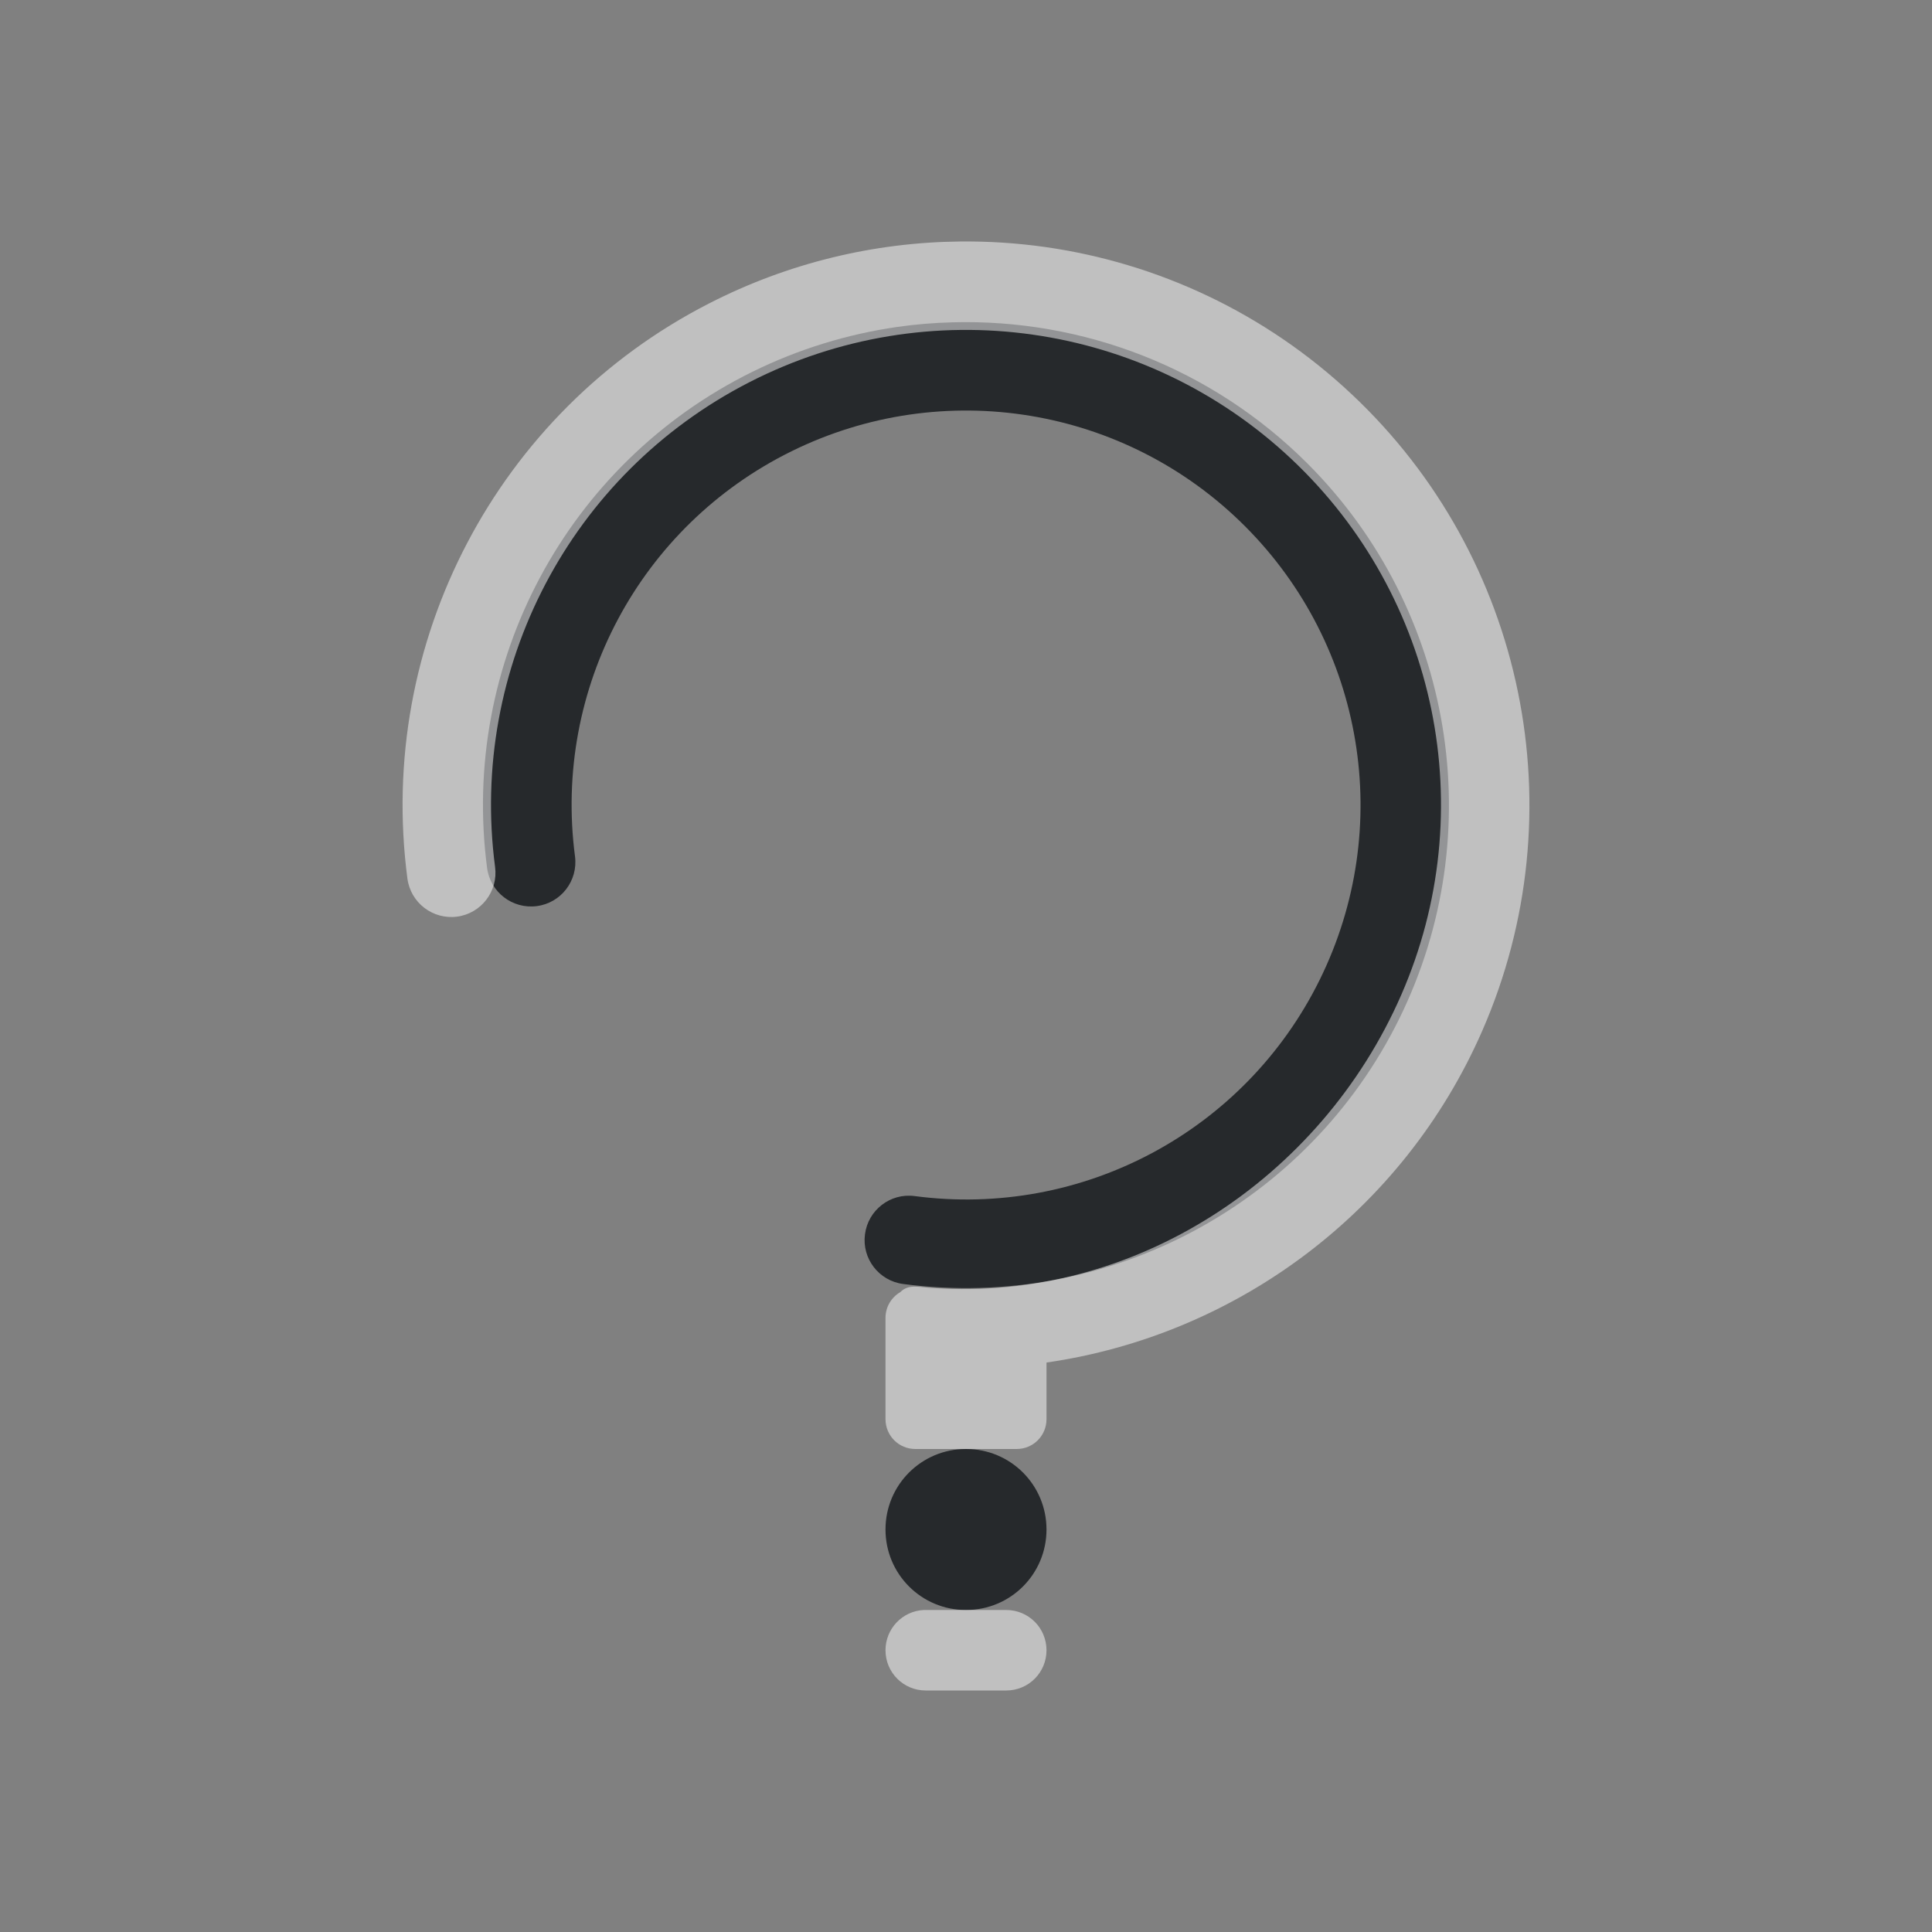 <?xml version="1.0" encoding="UTF-8" standalone="no"?>
<svg
   id="a"
   width="24"
   height="24"
   version="1.0"
   xmlns="http://www.w3.org/2000/svg"
   xmlns:svg="http://www.w3.org/2000/svg"
   xmlns:rdf="http://www.w3.org/1999/02/22-rdf-syntax-ns#"
   xmlns:cc="http://creativecommons.org/ns#"
   xmlns:dc="http://purl.org/dc/elements/1.1/">
  <rect width="100%" height="100%" fill="#808080" stroke="none"/>
  <defs
     id="defs1">
    <style
       id="current-color-scheme"
       type="text/css">.ColorScheme-Text {color:#090d11;}.ColorScheme-Background{color:#ffffff;}</style>
  </defs>
  <path
     id="b"
     style="fill:currentColor;fill-opacity:0.75"
     class="ColorScheme-Text"
     d="M 11.832,4.004 C 11.601,4.01 11.37,4.029 11.141,4.062 10.528,4.151 9.922,4.335 9.346,4.619 7.042,5.755 5.716,8.237 6.051,10.783 c 0.04,0.301 0.316,0.512 0.617,0.473 0.302,-0.039 0.514,-0.316 0.475,-0.617 -0.274,-2.083 0.805,-4.104 2.689,-5.033 1.885,-0.929 4.147,-0.556 5.633,0.93 1.486,1.486 1.859,3.748 0.93,5.633 -0.929,1.885 -2.95,2.964 -5.033,2.689 -0.302,-0.04 -0.578,0.173 -0.617,0.475 -0.04,0.301 0.172,0.577 0.473,0.617 2.546,0.335 5.028,-0.991 6.164,-3.295 C 18.517,10.351 18.058,7.574 16.242,5.758 15.05,4.566 13.446,3.959 11.832,4.004 Z M 12,18 c -0.554,0 -1,0.446 -1,1 0,0.554 0.446,1 1,1 0.554,0 1,-0.446 1,-1 0,-0.554 -0.446,-1 -1,-1 z" />
  <path
     id="c"
     style="fill:currentColor;fill-opacity:0.5"
     class="ColorScheme-Background"
     d="M 11.924,3 C 10.862,3.011 9.794,3.264 8.807,3.77 6.175,5.118 4.675,7.982 5.061,10.914 5.101,11.215 5.377,11.426 5.678,11.387 5.979,11.347 6.19,11.07 6.15,10.77 5.825,8.295 7.087,5.886 9.309,4.748 11.53,3.61 14.222,3.991 16.041,5.701 17.86,7.411 18.406,10.074 17.406,12.361 16.407,14.649 14.082,16.173 11.592,16 11.439,15.996 11.291,15.941 11.184,16.051 11.074,16.115 11,16.234 11,16.371 v 1.258 C 11,17.835 11.165,18 11.371,18 h 1.258 C 12.835,18 13,17.835 13,17.629 v -0.703 c 2.361,-0.341 4.432,-1.875 5.414,-4.123 1.184,-2.71 0.535,-5.877 -1.619,-7.902 C 15.718,3.887 14.379,3.266 12.98,3.068 12.631,3.019 12.278,2.996 11.924,3 Z M 11.475,20 C 11.21,20.013 11,20.232 11,20.5 c 0,0.277 0.223,0.5 0.5,0.5 h 1 C 12.777,21 13,20.777 13,20.5 13,20.223 12.777,20 12.5,20 h -1 c -0.009,0 -0.017,-4.3e-4 -0.025,0 z" />
</svg>

